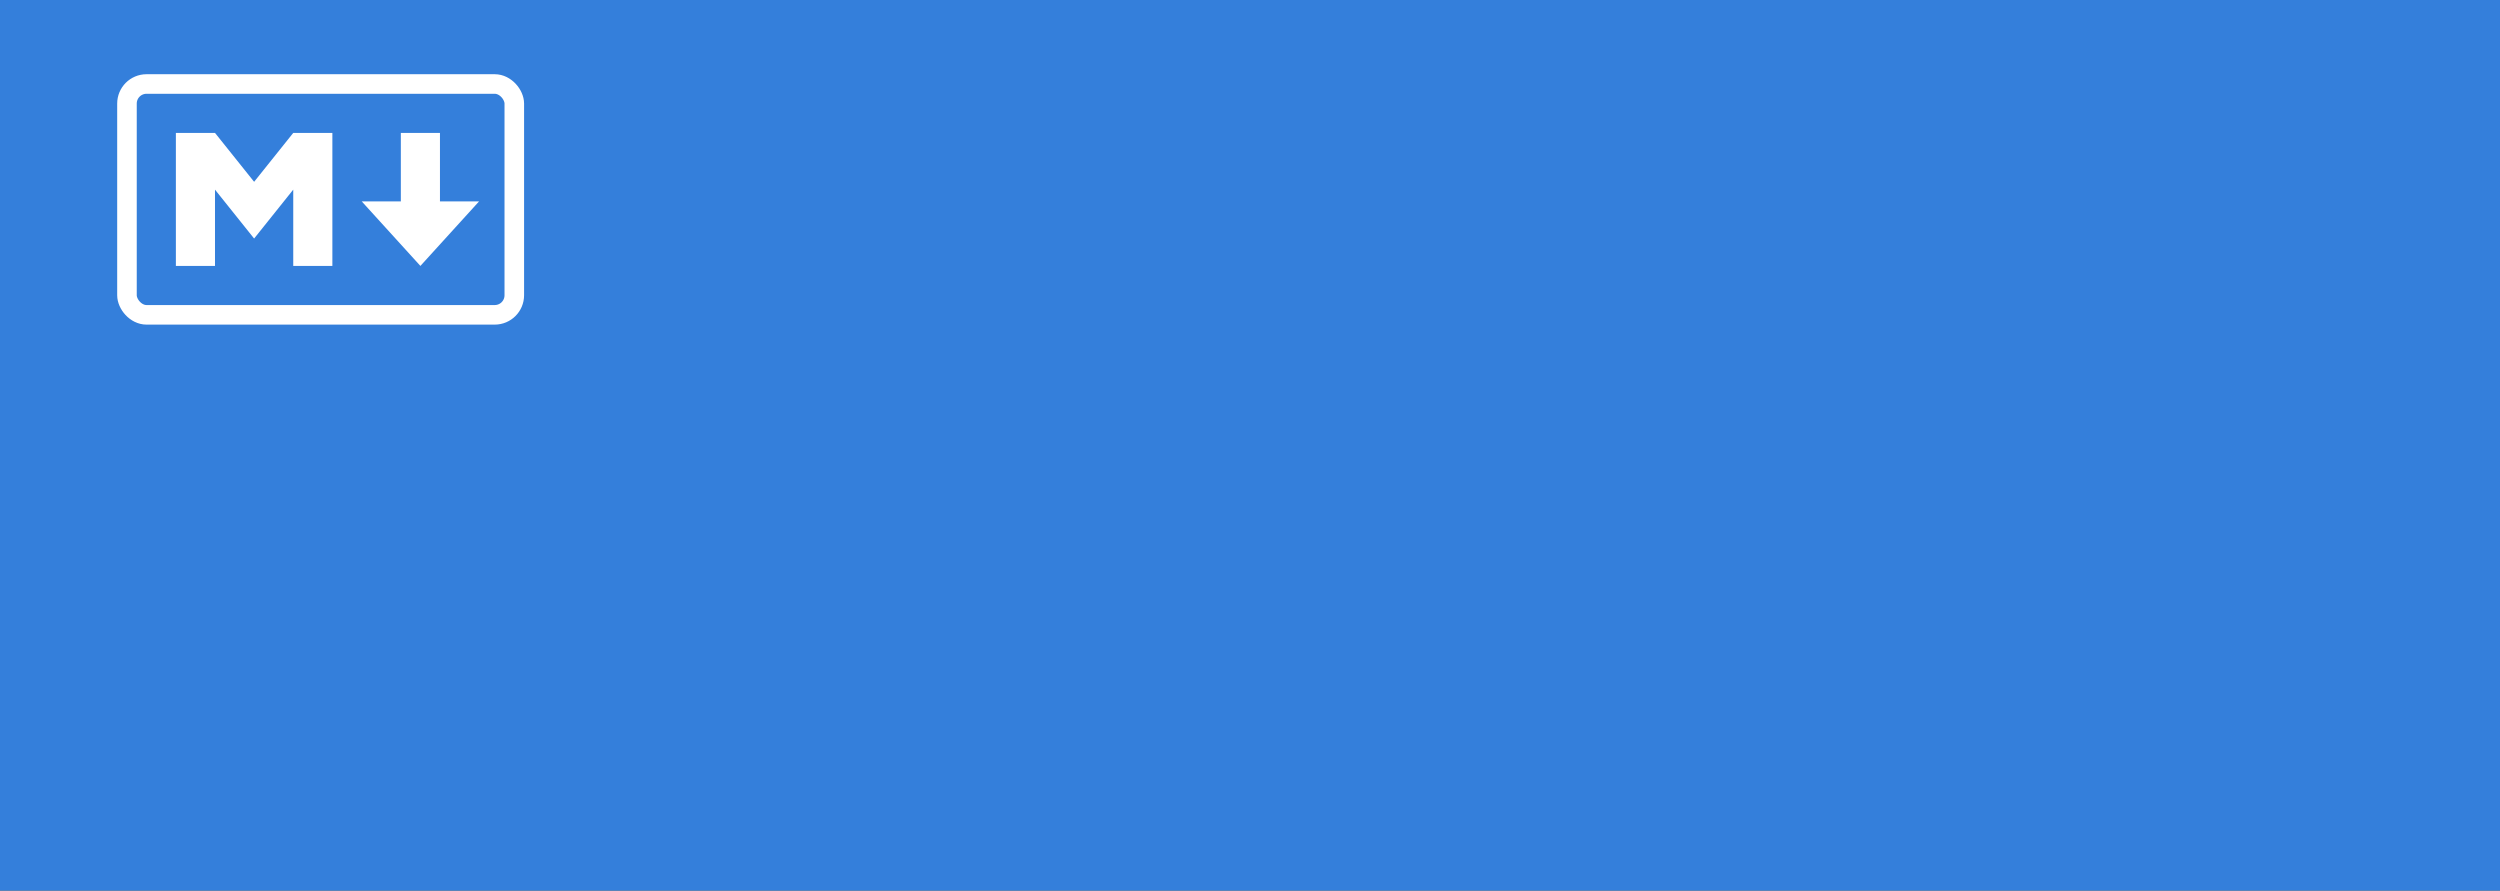 <?xml version="1.0" encoding="UTF-8" standalone="no"?>
<!-- Created with Inkscape (http://www.inkscape.org/) -->

<svg
   xmlns:dc="http://purl.org/dc/elements/1.1/"
   xmlns:cc="http://creativecommons.org/ns#"
   xmlns:rdf="http://www.w3.org/1999/02/22-rdf-syntax-ns#"
   xmlns:svg="http://www.w3.org/2000/svg"
   xmlns="http://www.w3.org/2000/svg"
   xmlns:sodipodi="http://sodipodi.sourceforge.net/DTD/sodipodi-0.dtd"
   xmlns:inkscape="http://www.inkscape.org/namespaces/inkscape"
   width="1280"
   height="456"
   viewBox="0 0 338.667 120.65"
   version="1.1"
   id="svg11189"
   inkscape:version="0.92.4 (unknown)"
   sodipodi:docname="featured-uberwriter2.svg">
  <rect x="0" y="0" width="338.667" height="120.65" fill="#333333" stroke="none"/>
  <defs
     id="defs11183" />
  <sodipodi:namedview
     id="base"
     pagecolor="#ffffff"
     bordercolor="#666666"
     borderopacity="1.0"
     inkscape:pageopacity="0.0"
     inkscape:pageshadow="2"
     inkscape:zoom="1"
     inkscape:cx="431.94166"
     inkscape:cy="211.05888"
     inkscape:document-units="px"
     inkscape:current-layer="layer1"
     showgrid="true"
     units="px"
     fit-margin-top="0"
     fit-margin-left="0"
     fit-margin-right="0"
     fit-margin-bottom="0"
     inkscape:showpageshadow="false"
     inkscape:window-width="1920"
     inkscape:window-height="1136"
     inkscape:window-x="0"
     inkscape:window-y="27"
     inkscape:window-maximized="1">
    <inkscape:grid
       type="xygrid"
       id="grid11905"
       originx="-60.476"
       originy="27.063" />
  </sodipodi:namedview>
  <g
     inkscape:label="Layer 1"
     inkscape:groupmode="layer"
     id="layer1"
     transform="translate(-60.476,-203.413)">
    <rect
       inkscape:export-ydpi="90"
       inkscape:export-xdpi="90"
       inkscape:export-filename="/home/aday/jhbuild/install/share/gnome-software/featured-bitwarden-bg.png"
       style="opacity:1;vector-effect:none;fill:#3584e4;fill-opacity:0.95;stroke:#f6c211;stroke-width:0;stroke-linecap:butt;stroke-linejoin:miter;stroke-miterlimit:4;stroke-dasharray:none;stroke-dashoffset:0;stroke-opacity:0.965"
       id="rect11007"
       width="338.667"
       height="120.65"
       x="60.476"
       y="203.413" />
    <g
       id="g12708"
       transform="matrix(0.265,0,0,0.265,76.351,213.467)">
      <rect
         style="fill:none;stroke:#ffffff;stroke-width:10"
         width="198"
         height="118"
         x="5"
         y="5"
         ry="10"
         id="rect12702" />
      <path
         inkscape:connector-curvature="0"
         d="M 30,98 V 30 H 50 L 70,55 90,30 h 20 V 98 H 90 V 59 L 70,84 50,59 v 39 z m 125,0 -30,-33 h 20 V 30 h 20 v 35 h 20 z"
         id="path12704"
         style="fill:#ffffff" />
    </g>
  </g>
</svg>
